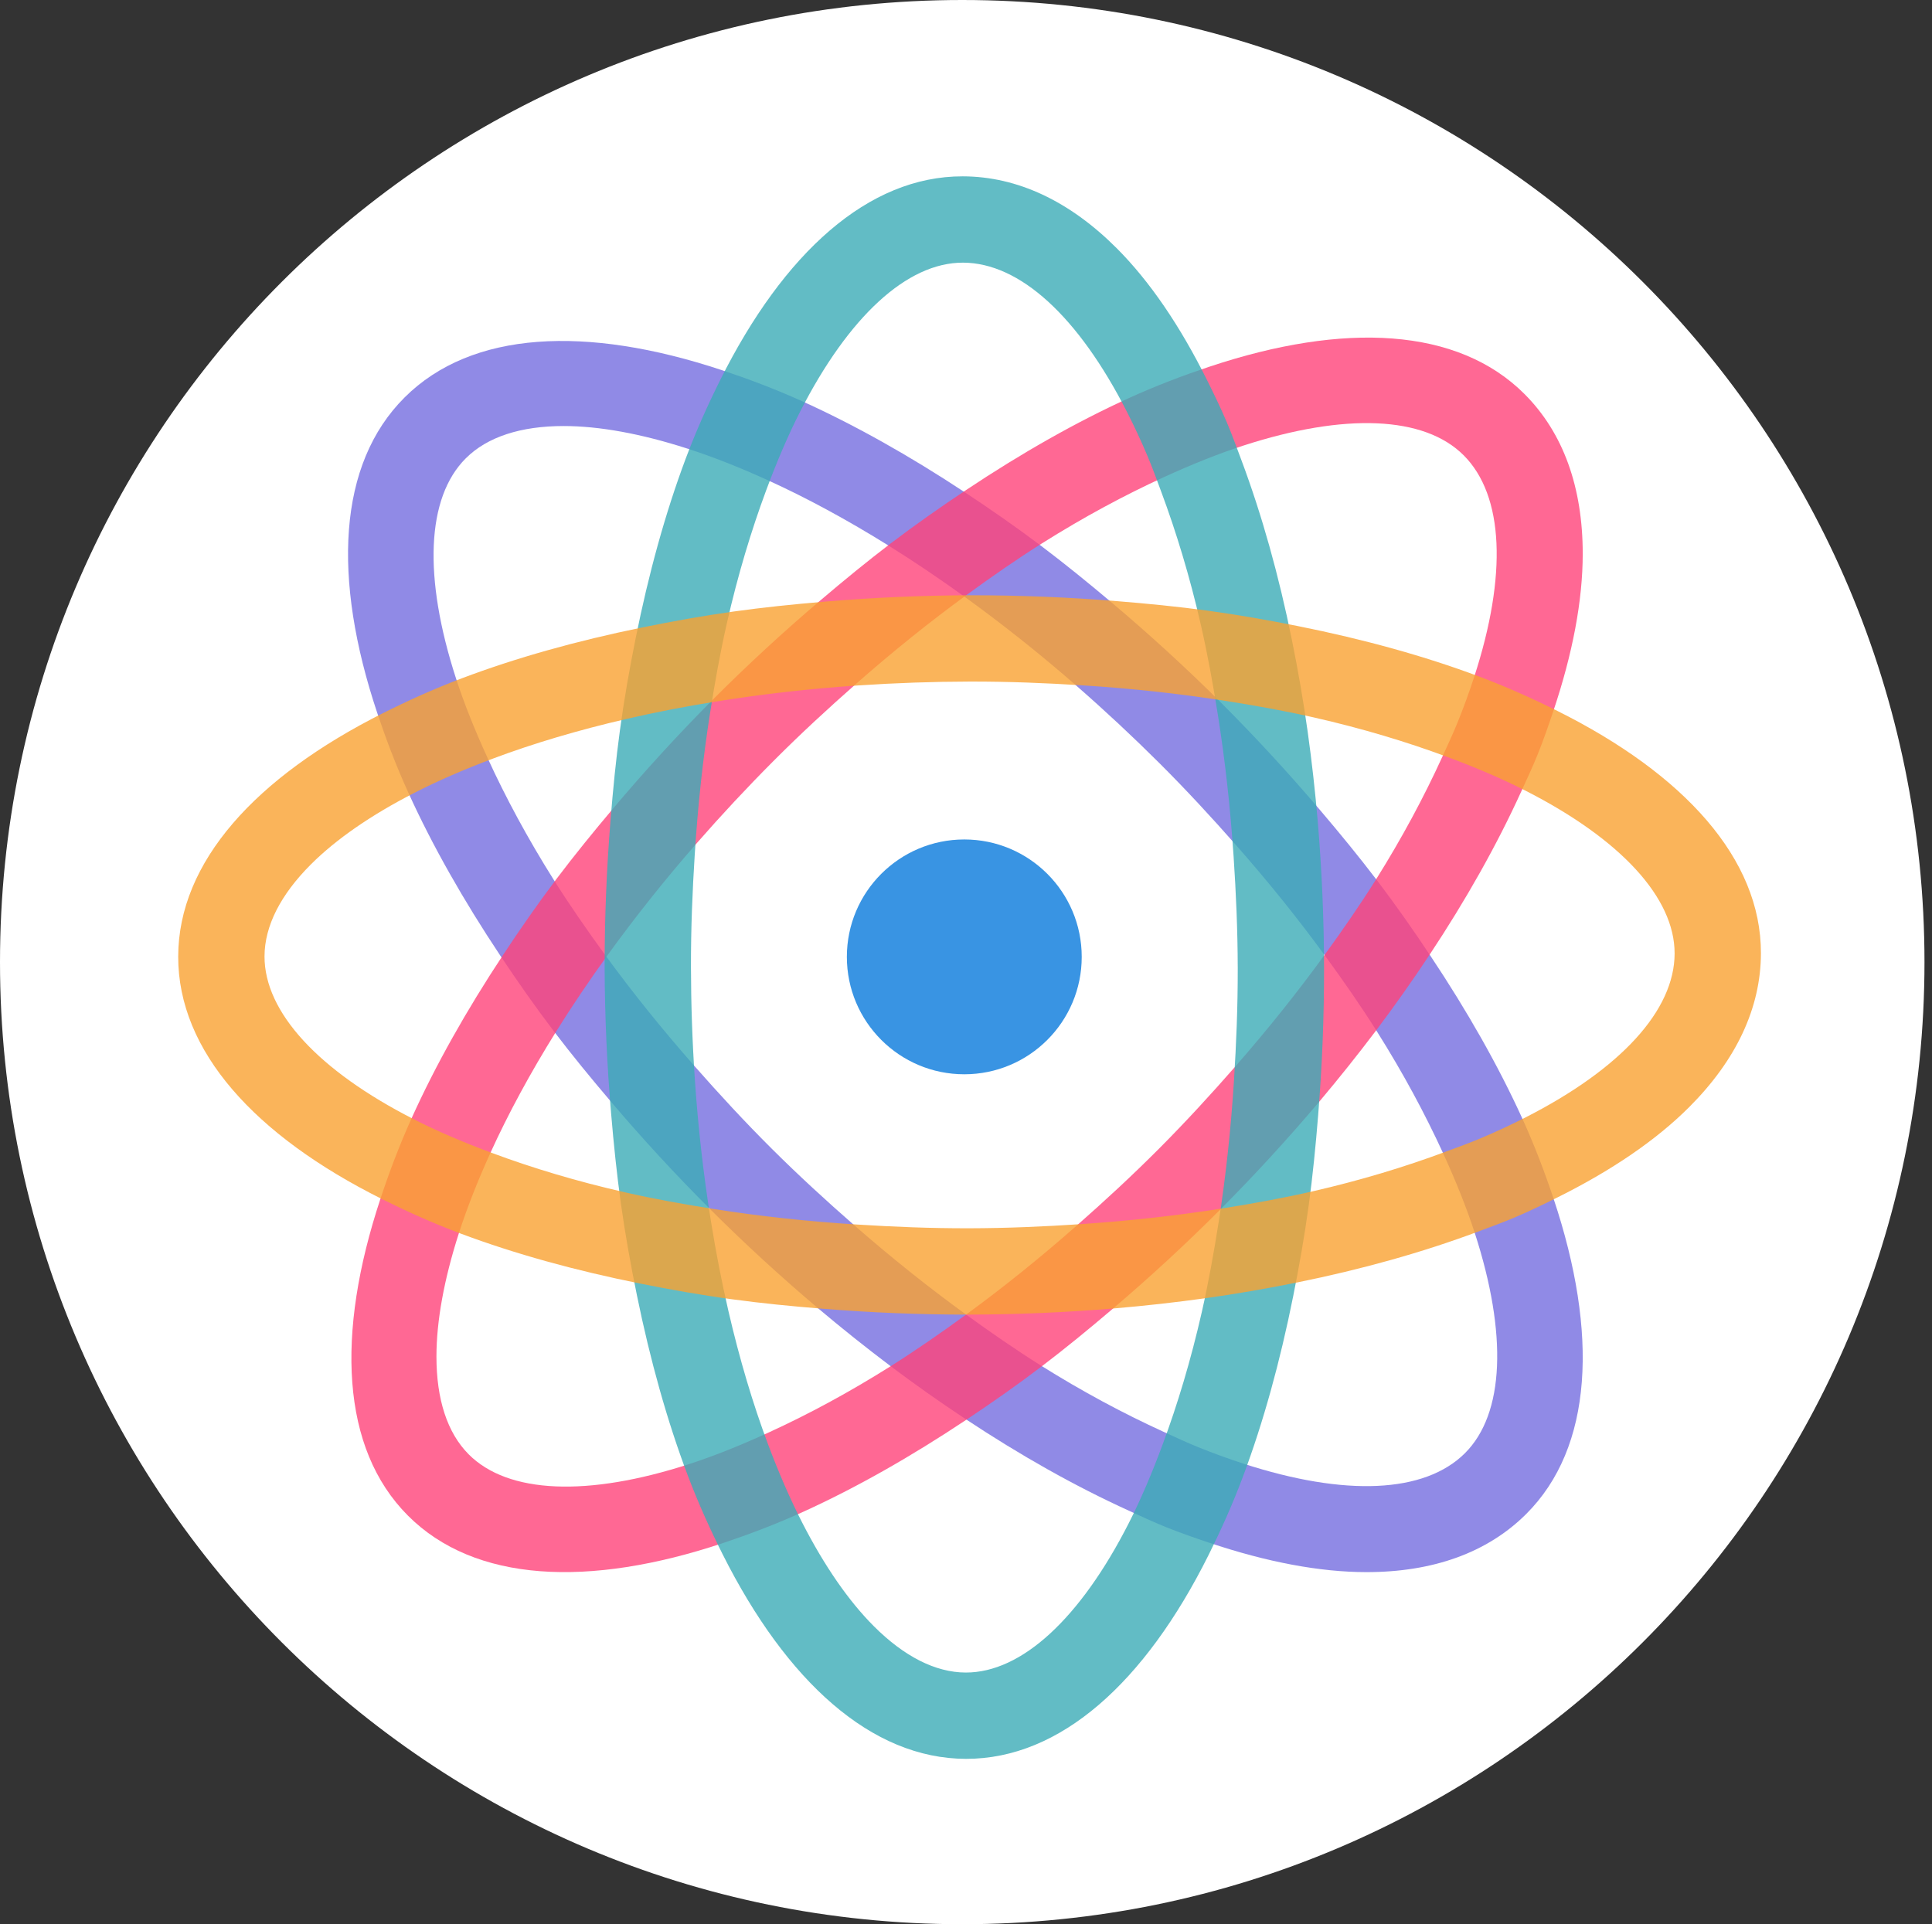 <?xml version="1.0" encoding="utf-8"?>
<svg width="257px" height="256px" viewBox="0 0 257 256" version="1.1" xmlns:xlink="http://www.w3.org/1999/xlink" xmlns="http://www.w3.org/2000/svg">
  <rect x="0" y="0" width="257" height="256" fill="#333333" stroke="none"/>
  <path d="M256 128C256 198.692 198.692 256 128 256C57.308 256 0 198.692 0 128C0 57.308 57.308 0 128 0C198.692 0 256 57.308 256 128L256 128Z" id="Shape" fill="#FFFFFF" fill-rule="evenodd" stroke="none" />
  <path d="M190.274 127.154C188.052 123.813 185.711 120.461 183.153 117.096C180.777 113.975 178.219 110.855 175.568 107.739C171.363 102.792 166.958 98.017 162.363 93.427C162.349 93.413 162.337 93.398 162.323 93.385C157.701 88.794 152.894 84.394 147.912 80.195C144.788 77.557 141.66 75.015 138.532 72.654C135.146 70.1 131.775 67.764 128.418 65.546C121.01 60.65 113.697 56.536 106.674 53.367C103.003 51.711 99.44 50.378 95.95 49.22C77.992 43.274 62.745 43.985 53.831 52.866C44.916 61.745 44.2 76.931 50.171 94.816C51.332 98.291 52.674 101.839 54.337 105.497C57.516 112.492 61.648 119.775 66.563 127.154C68.788 130.493 71.126 133.845 73.688 137.211C76.058 140.331 78.617 143.45 81.269 146.565C85.486 151.528 89.904 156.317 94.514 160.92C99.123 165.51 103.919 169.911 108.888 174.111C111.969 176.709 115.119 179.224 118.335 181.653C121.626 184.132 124.993 186.51 128.431 188.784C135.746 193.636 143.035 197.738 150.144 200.975C151.777 201.719 153.414 202.489 155.025 203.138C157.003 203.936 158.914 204.595 160.817 205.235C168.48 207.811 175.545 209.158 181.782 209.158C190.614 209.158 197.844 206.58 203.006 201.439C211.921 192.561 212.636 177.376 206.666 159.492C205.505 156.015 204.163 152.467 202.504 148.811C199.321 141.816 195.192 134.533 190.274 127.154L190.274 127.154ZM194.87 193.336C189.506 198.679 178.942 199.126 165.402 194.725C163.359 194.061 161.34 193.324 159.349 192.517C157.831 191.905 156.284 191.177 154.746 190.474C149.418 188.04 143.979 185.128 138.48 181.683C135.128 179.582 131.764 177.256 128.404 174.816C123.433 171.209 118.485 167.25 113.597 162.977C109.899 159.742 106.236 156.385 102.651 152.816C99.006 149.184 95.654 145.543 92.451 141.907C88.079 136.947 84.121 132.015 80.573 127.154C78.098 123.759 75.763 120.392 73.687 117.096C70.156 111.485 67.257 106.078 64.893 100.917C63.2 97.226 61.757 93.656 60.668 90.287C56.296 76.811 56.701 66.216 61.967 60.969C64.84 58.107 69.309 56.68 74.973 56.68C79.693 56.68 85.251 57.69 91.402 59.669C94.793 60.76 98.37 62.174 102.085 63.864C107.251 66.214 112.687 69.147 118.305 72.654C121.623 74.727 124.998 76.998 128.419 79.471C133.563 83.195 138.532 87.155 143.308 91.337C147.044 94.603 150.672 97.988 154.186 101.488C157.831 105.121 161.184 108.761 164.387 112.397C168.758 117.357 172.717 122.289 176.264 127.154C178.744 130.549 181.078 133.914 183.153 137.211C186.686 142.821 189.581 148.231 191.949 153.389C193.642 157.082 195.08 160.652 196.174 164.022C200.542 177.495 200.137 188.09 194.869 193.336L194.87 193.336Z" id="Shape" fill="#746DE0" fill-opacity="0.8" fill-rule="evenodd" stroke="none" />
  <path d="M128.536 65.18C125.195 67.402 121.843 69.743 118.478 72.301C115.357 74.676 112.237 77.235 109.121 79.886C104.174 84.091 99.399 88.496 94.809 93.091C94.795 93.105 94.78 93.117 94.766 93.131C90.176 97.752 85.776 102.56 81.577 107.542C78.939 110.666 76.397 113.794 74.036 116.921C71.482 120.307 69.146 123.679 66.928 127.035C62.031 134.444 57.918 141.757 54.749 148.78C53.093 152.451 51.76 156.013 50.602 159.504C44.656 177.462 45.366 192.708 54.247 201.622C63.127 210.538 78.312 211.254 96.198 205.283C99.672 204.121 103.221 202.78 106.879 201.117C113.874 197.937 121.157 193.805 128.536 188.891C131.875 186.666 135.227 184.328 138.593 181.766C141.713 179.395 144.831 176.837 147.947 174.184C152.91 169.968 157.699 165.549 162.302 160.939C166.891 156.33 171.292 151.535 175.493 146.566C178.091 143.485 180.605 140.335 183.034 137.119C185.513 133.828 187.892 130.461 190.166 127.023C195.017 119.708 199.119 112.419 202.356 105.31C203.101 103.677 203.871 102.04 204.52 100.429C205.318 98.451 205.977 96.54 206.617 94.637C209.193 86.974 210.539 79.909 210.539 73.672C210.539 64.84 207.962 57.61 202.82 52.448C193.943 43.533 178.757 42.818 160.874 48.788C157.397 49.949 153.849 51.291 150.193 52.95C143.198 56.133 135.915 60.261 128.536 65.18L128.536 65.18ZM194.713 60.584C200.056 65.948 200.504 76.512 196.103 90.052C195.438 92.095 194.701 94.115 193.895 96.106C193.282 97.623 192.555 99.171 191.851 100.709C189.417 106.036 186.505 111.476 183.06 116.974C180.959 120.327 178.633 123.691 176.193 127.051C172.586 132.021 168.627 136.969 164.354 141.858C161.119 145.555 157.762 149.218 154.193 152.803C150.561 156.448 146.92 159.8 143.284 163.003C138.325 167.375 133.393 171.333 128.531 174.882C125.136 177.357 121.769 179.691 118.473 181.767C112.862 185.298 107.455 188.197 102.294 190.561C98.603 192.255 95.033 193.697 91.665 194.786C78.188 199.158 67.593 198.753 62.346 193.487C59.484 190.614 58.057 186.145 58.057 180.481C58.057 175.761 59.067 170.203 61.046 164.052C62.137 160.661 63.551 157.084 65.241 153.369C67.591 148.203 70.524 142.768 74.031 137.149C76.104 133.831 78.375 130.456 80.848 127.035C84.573 121.891 88.532 116.922 92.714 112.146C95.98 108.41 99.365 104.782 102.866 101.268C106.498 97.623 110.139 94.27 113.775 91.067C118.734 86.697 123.666 82.737 128.531 79.19C131.927 76.71 135.291 74.376 138.588 72.301C144.198 68.768 149.608 65.873 154.766 63.506C158.459 61.812 162.03 60.374 165.399 59.281C178.872 54.913 189.467 55.317 194.713 60.585L194.713 60.584Z" id="Shape-2" fill="#FF427A" fill-opacity="0.8" fill-rule="evenodd" stroke="none" />
  <path d="M84.543 84.991C83.752 88.924 83.037 92.95 82.467 97.138C81.939 101.025 81.542 105.04 81.214 109.118C80.689 115.589 80.428 122.08 80.43 128.575C80.431 128.595 80.428 128.614 80.429 128.634C80.451 135.147 80.739 141.658 81.293 148.15C81.637 152.225 82.051 156.234 82.592 160.115C83.181 164.315 83.913 168.351 84.718 172.292C86.495 180.994 88.757 189.073 91.482 196.28C92.907 200.047 94.483 203.509 96.133 206.795C104.626 223.698 115.909 233.977 128.493 234C141.075 234.025 152.32 223.794 160.745 206.925C162.38 203.647 163.941 200.189 165.351 196.427C168.049 189.232 170.277 181.16 172.02 172.467C172.808 168.533 173.525 164.51 174.093 160.318C174.623 156.436 175.019 152.421 175.347 148.343C175.875 141.852 176.136 135.341 176.131 128.827C176.118 122.322 175.839 115.82 175.296 109.336C174.954 105.321 174.505 101.315 173.948 97.323C173.374 93.243 172.675 89.18 171.852 85.141C170.11 76.538 167.857 68.484 165.118 61.168C164.49 59.486 163.877 57.785 163.196 56.187C162.363 54.224 161.477 52.407 160.584 50.608C156.987 43.368 152.944 37.421 148.534 33.011C142.288 26.765 135.353 23.476 128.068 23.461C115.486 23.434 104.243 33.666 95.819 50.533C94.182 53.813 92.621 57.27 91.209 61.029C88.514 68.226 86.283 76.295 84.543 84.99L84.543 84.991ZM128.091 34.943C135.662 34.958 143.449 42.111 149.911 54.797C150.886 56.712 151.793 58.661 152.63 60.639C153.27 62.145 153.85 63.754 154.44 65.34C156.486 70.828 158.273 76.733 159.725 83.057C160.61 86.913 161.344 90.936 161.995 95.038C162.958 101.103 163.658 107.401 164.093 113.879C164.421 118.781 164.637 123.745 164.648 128.804C164.657 133.949 164.453 138.894 164.147 143.73C163.731 150.328 163.043 156.615 162.114 162.561C161.463 166.712 160.733 170.743 159.871 174.542C158.4 181.007 156.627 186.88 154.649 192.201C153.236 196.008 151.732 199.552 150.12 202.705C143.682 215.325 135.904 222.531 128.47 222.517C124.415 222.509 120.246 220.358 116.241 216.353C112.903 213.015 109.687 208.372 106.737 202.623C105.111 199.454 103.582 195.925 102.149 192.103C100.158 186.788 98.389 180.871 96.896 174.418C96.015 170.606 95.234 166.613 94.565 162.446C93.561 156.175 92.847 149.861 92.427 143.527C92.094 138.576 91.923 133.617 91.913 128.657C91.904 123.511 92.108 118.566 92.414 113.73C92.831 107.133 93.518 100.845 94.45 94.897C95.097 90.743 95.826 86.713 96.69 82.915C98.159 76.45 99.937 70.577 101.911 65.256C103.325 61.447 104.832 57.905 106.442 54.749C112.88 42.134 120.658 34.929 128.092 34.944L128.091 34.943Z" id="Shape-3" fill="#3BABB7" fill-opacity="0.8" fill-rule="evenodd" stroke="none" />
  <path d="M172.714 83.308C168.781 82.516 164.755 81.801 160.567 81.231C156.68 80.704 152.665 80.306 148.587 79.978C142.115 79.454 135.624 79.192 129.129 79.195C129.11 79.196 129.091 79.193 129.071 79.194C122.557 79.215 116.046 79.504 109.554 80.057C105.48 80.401 101.47 80.815 97.59 81.357C93.39 81.945 89.354 82.678 85.412 83.483C76.711 85.259 68.632 87.521 61.425 90.247C57.658 91.671 54.196 93.248 50.909 94.897C34.006 103.391 23.728 114.674 23.705 127.257C23.679 139.84 33.911 151.084 50.78 159.509C54.058 161.145 57.516 162.705 61.278 164.116C68.472 166.814 76.544 169.042 85.237 170.784C89.171 171.572 93.195 172.29 97.387 172.858C101.269 173.388 105.283 173.784 109.362 174.111C115.853 174.639 122.363 174.901 128.878 174.896C135.382 174.882 141.885 174.603 148.369 174.06C152.384 173.718 156.39 173.269 160.382 172.713C164.462 172.138 168.525 171.439 172.563 170.617C181.166 168.875 189.221 166.621 196.537 163.883C198.218 163.255 199.92 162.641 201.518 161.961C203.481 161.127 205.298 160.242 207.097 159.348C214.336 155.751 220.284 151.708 224.694 147.298C230.94 141.052 234.229 134.118 234.244 126.832C234.271 114.251 224.039 103.007 207.171 94.583C203.892 92.946 200.434 91.386 196.676 89.974C189.479 87.279 181.41 85.048 172.714 83.308L172.714 83.308ZM222.762 126.855C222.746 134.426 215.593 142.213 202.907 148.675C200.992 149.65 199.043 150.557 197.065 151.394C195.559 152.034 193.95 152.614 192.365 153.204C186.877 155.25 180.972 157.037 174.648 158.489C170.791 159.374 166.768 160.108 162.667 160.759C156.602 161.723 150.304 162.422 143.825 162.858C138.923 163.185 133.959 163.401 128.901 163.412C123.755 163.421 118.81 163.217 113.974 162.911C107.376 162.495 101.09 161.807 95.143 160.878C90.992 160.228 86.961 159.498 83.163 158.635C76.698 157.165 70.824 155.391 65.504 153.413C61.696 152.001 58.152 150.496 55 148.884C42.38 142.447 35.173 134.668 35.187 127.234C35.195 123.179 37.346 119.01 41.352 115.005C44.689 111.668 49.333 108.451 55.081 105.502C58.25 103.875 61.78 102.346 65.602 100.913C70.917 98.922 76.834 97.153 83.287 95.66C87.098 94.779 91.091 93.999 95.259 93.329C101.53 92.325 107.843 91.611 114.178 91.191C119.128 90.859 124.087 90.687 129.048 90.677C134.194 90.668 139.138 90.872 143.974 91.178C150.572 91.595 156.859 92.282 162.807 93.214C166.962 93.862 170.991 94.59 174.79 95.454C181.255 96.923 187.127 98.701 192.449 100.675C196.258 102.089 199.799 103.596 202.955 105.206C215.571 111.644 222.776 119.422 222.761 126.856L222.762 126.855Z" id="Shape-4" fill="#F8A131" fill-opacity="0.8" fill-rule="evenodd" stroke="none" />
  <path d="M112.652 127.303C112.652 118.676 119.646 111.683 128.273 111.683C136.9 111.683 143.894 118.676 143.894 127.303C143.894 135.931 136.9 142.924 128.273 142.924C119.646 142.924 112.652 135.931 112.652 127.303Z" id="Ellipse" fill="#3994E3" fill-rule="evenodd" stroke="none" />
</svg>